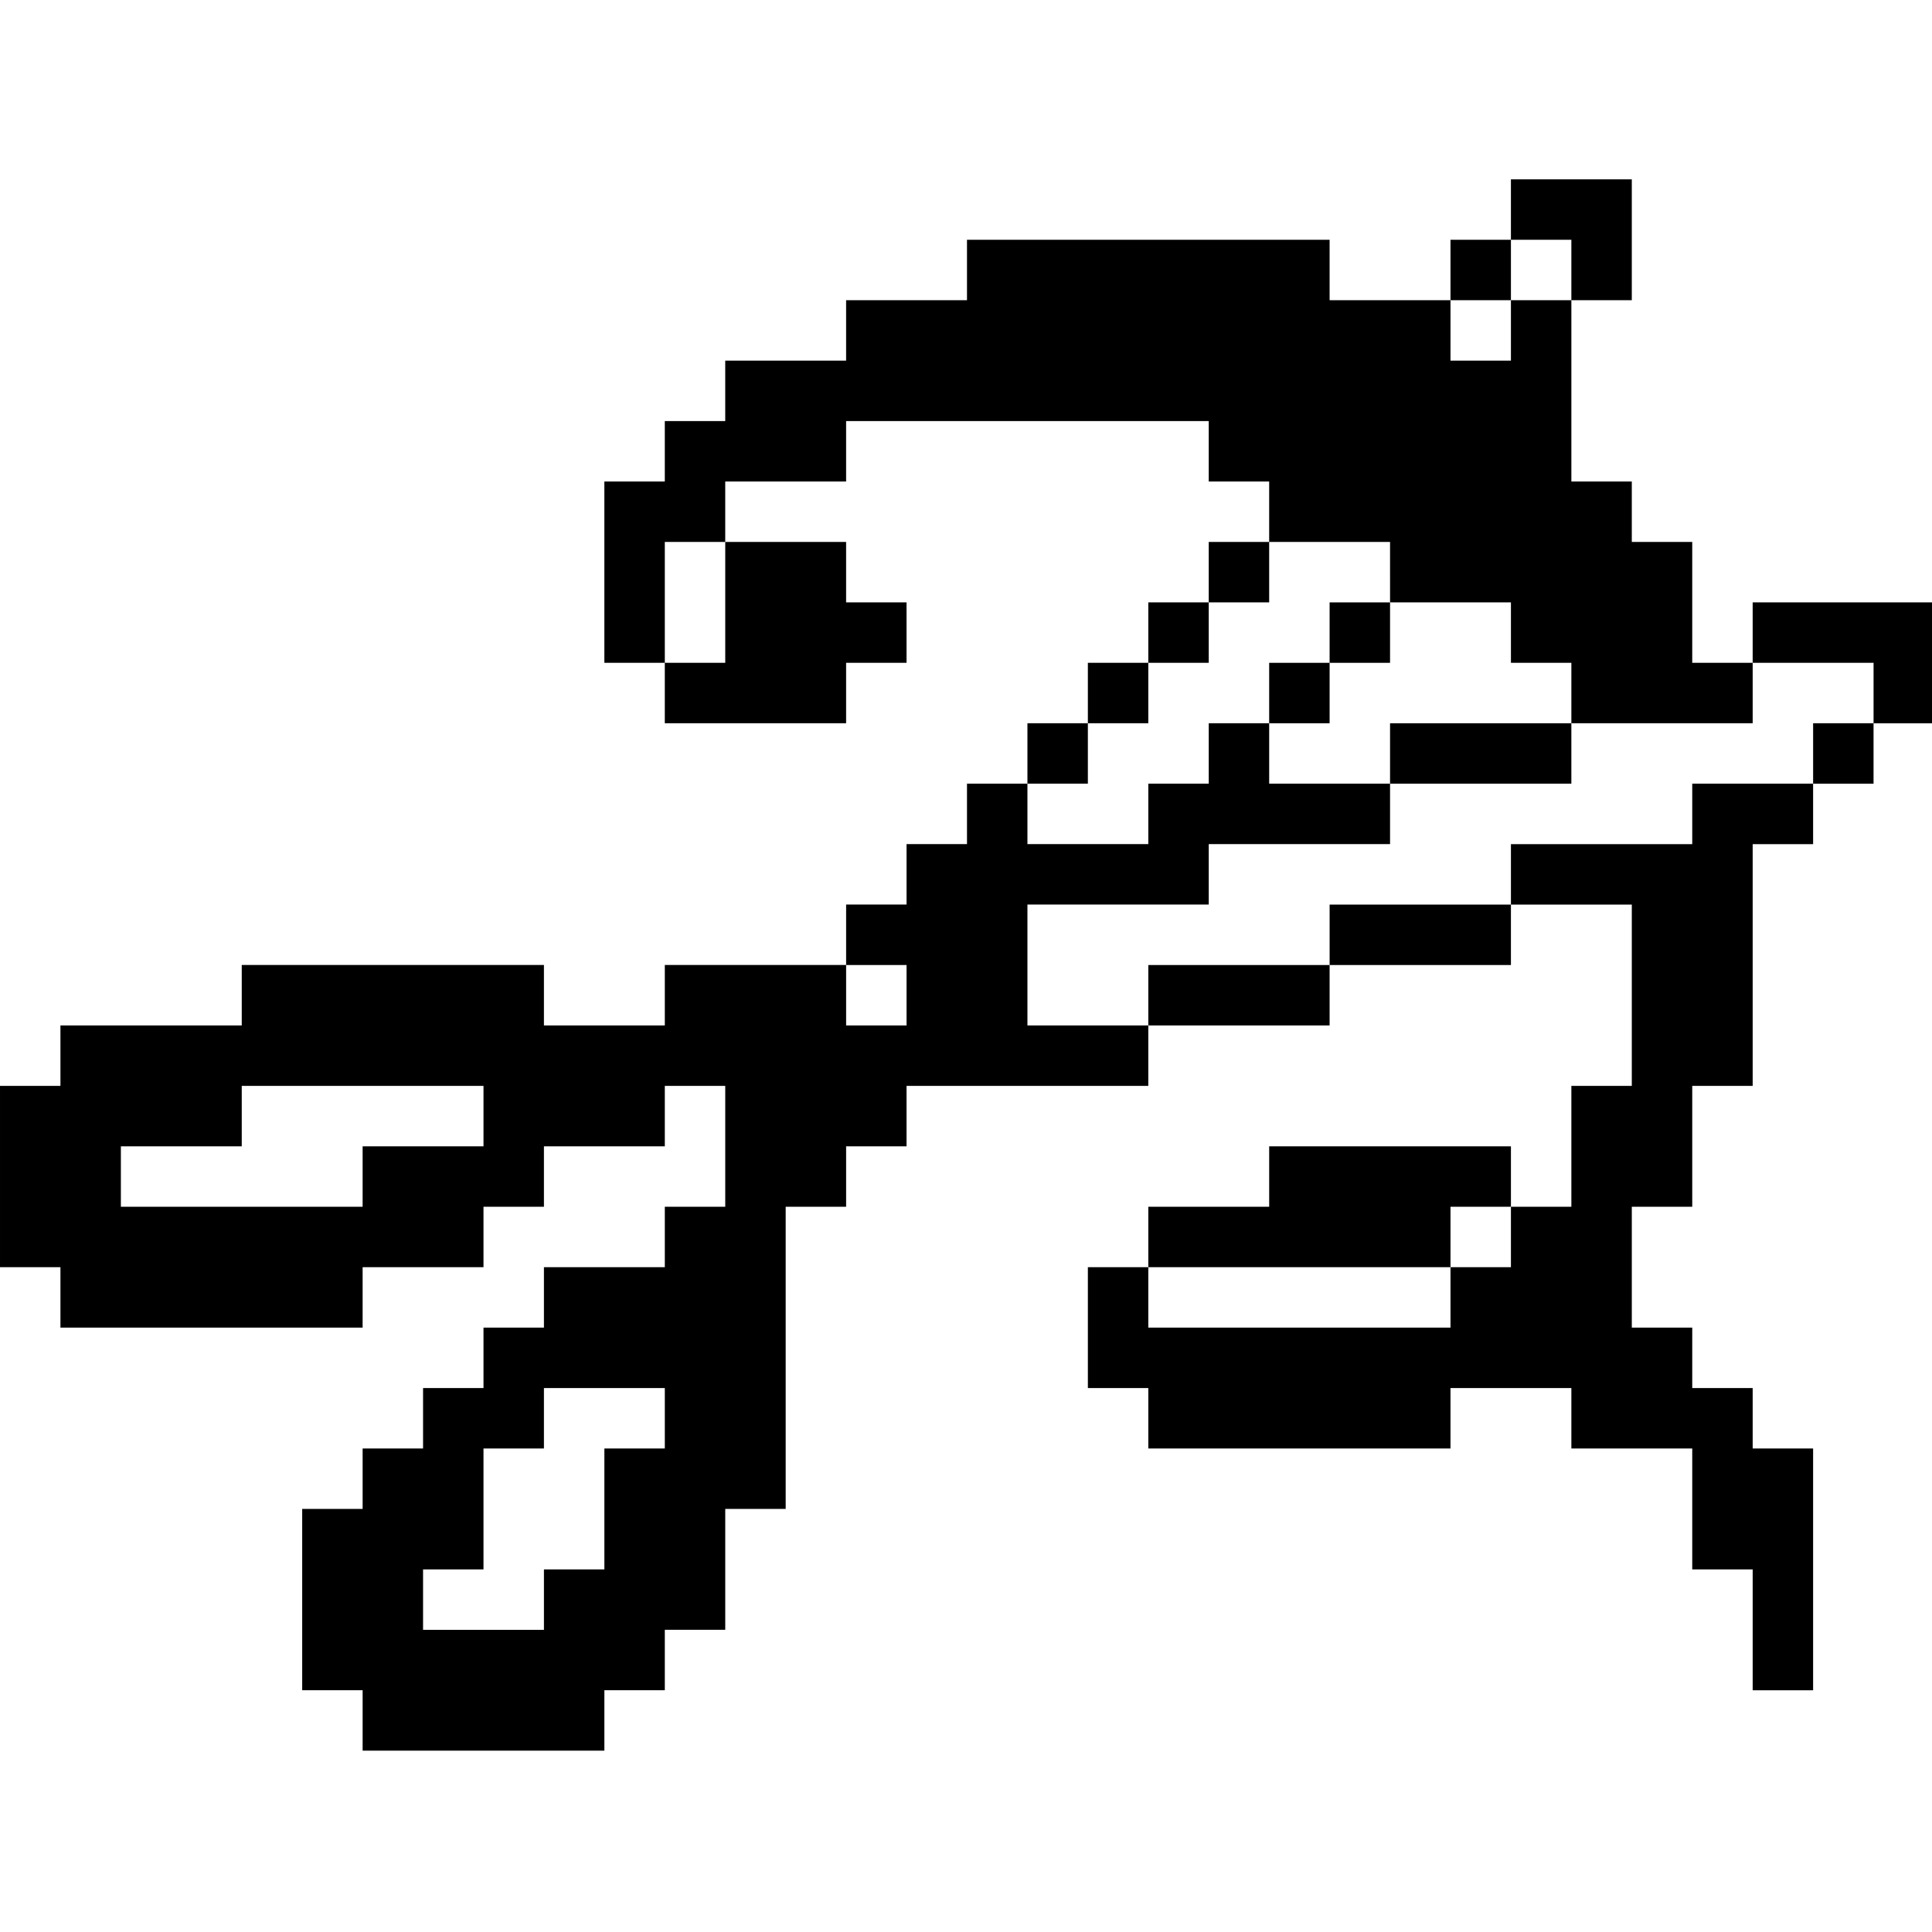 <?xml version="1.0" standalone="no"?>
<!DOCTYPE svg PUBLIC "-//W3C//DTD SVG 20010904//EN"
 "http://www.w3.org/TR/2001/REC-SVG-20010904/DTD/svg10.dtd">
<svg version="1.0" xmlns="http://www.w3.org/2000/svg"
 width="468pt" height="468pt" viewBox="0 0 468 468"
 preserveAspectRatio="xMidYMid meet">
<g transform="translate(0,468) scale(0.366,-0.366)"
fill="#000000" stroke="none">
<path d="M1000 1140 l0 -20 -20 0 -20 0 0 -20 0 -20 -40 0 -40 0 0 20 0 20
-120 0 -120 0 0 -20 0 -20 -40 0 -40 0 0 -20 0 -20 -40 0 -40 0 0 -20 0 -20
-20 0 -20 0 0 -20 0 -20 -20 0 -20 0 0 -60 0 -60 20 0 20 0 0 -20 0 -20 60 0
60 0 0 20 0 20 20 0 20 0 0 20 0 20 -20 0 -20 0 0 20 0 20 -40 0 -40 0 0 20 0
20 40 0 40 0 0 20 0 20 120 0 120 0 0 -20 0 -20 20 0 20 0 0 -20 0 -20 -20 0
-20 0 0 -20 0 -20 -20 0 -20 0 0 -20 0 -20 -20 0 -20 0 0 -20 0 -20 -20 0 -20
0 0 -20 0 -20 -20 0 -20 0 0 -20 0 -20 -20 0 -20 0 0 -20 0 -20 -20 0 -20 0 0
-20 0 -20 -60 0 -60 0 0 -20 0 -20 -40 0 -40 0 0 20 0 20 -100 0 -100 0 0 -20
0 -20 -60 0 -60 0 0 -20 0 -20 -20 0 -20 0 0 -60 0 -60 20 0 20 0 0 -20 0 -20
100 0 100 0 0 20 0 20 40 0 40 0 0 20 0 20 20 0 20 0 0 20 0 20 40 0 40 0 0
20 0 20 20 0 20 0 0 -40 0 -40 -20 0 -20 0 0 -20 0 -20 -40 0 -40 0 0 -20 0
-20 -20 0 -20 0 0 -20 0 -20 -20 0 -20 0 0 -20 0 -20 -20 0 -20 0 0 -20 0 -20
-20 0 -20 0 0 -60 0 -60 20 0 20 0 0 -20 0 -20 80 0 80 0 0 20 0 20 20 0 20 0
0 20 0 20 20 0 20 0 0 40 0 40 20 0 20 0 0 100 0 100 20 0 20 0 0 20 0 20 20
0 20 0 0 20 0 20 80 0 80 0 0 20 0 20 60 0 60 0 0 20 0 20 60 0 60 0 0 20 0
20 40 0 40 0 0 -60 0 -60 -20 0 -20 0 0 -40 0 -40 -20 0 -20 0 0 20 0 20 -80
0 -80 0 0 -20 0 -20 -40 0 -40 0 0 -20 0 -20 -20 0 -20 0 0 -40 0 -40 20 0 20
0 0 -20 0 -20 100 0 100 0 0 20 0 20 40 0 40 0 0 -20 0 -20 40 0 40 0 0 -40 0
-40 20 0 20 0 0 -40 0 -40 20 0 20 0 0 80 0 80 -20 0 -20 0 0 20 0 20 -20 0
-20 0 0 20 0 20 -20 0 -20 0 0 40 0 40 20 0 20 0 0 40 0 40 20 0 20 0 0 80 0
80 20 0 20 0 0 20 0 20 20 0 20 0 0 20 0 20 20 0 20 0 0 40 0 40 -60 0 -60 0
0 -20 0 -20 -20 0 -20 0 0 40 0 40 -20 0 -20 0 0 20 0 20 -20 0 -20 0 0 60 0
60 20 0 20 0 0 40 0 40 -40 0 -40 0 0 -20z m40 -40 l0 -20 -20 0 -20 0 0 -20
0 -20 -20 0 -20 0 0 20 0 20 20 0 20 0 0 20 0 20 20 0 20 0 0 -20z m-560 -220
l0 -40 -20 0 -20 0 0 40 0 40 20 0 20 0 0 -40z m440 20 l0 -20 40 0 40 0 0
-20 0 -20 20 0 20 0 0 -20 0 -20 60 0 60 0 0 20 0 20 40 0 40 0 0 -20 0 -20
-20 0 -20 0 0 -20 0 -20 -40 0 -40 0 0 -20 0 -20 -60 0 -60 0 0 -20 0 -20 -60
0 -60 0 0 -20 0 -20 -60 0 -60 0 0 -20 0 -20 -40 0 -40 0 0 40 0 40 60 0 60 0
0 20 0 20 60 0 60 0 0 20 0 20 -40 0 -40 0 0 20 0 20 -20 0 -20 0 0 -20 0 -20
-20 0 -20 0 0 -20 0 -20 -40 0 -40 0 0 20 0 20 20 0 20 0 0 20 0 20 20 0 20 0
0 20 0 20 20 0 20 0 0 20 0 20 20 0 20 0 0 20 0 20 40 0 40 0 0 -20z m-320
-280 l0 -20 -20 0 -20 0 0 20 0 20 20 0 20 0 0 -20z m-280 -80 l0 -20 -40 0
-40 0 0 -20 0 -20 -80 0 -80 0 0 20 0 20 40 0 40 0 0 20 0 20 80 0 80 0 0 -20z
m680 -80 l0 -20 -20 0 -20 0 0 -20 0 -20 -100 0 -100 0 0 20 0 20 100 0 100 0
0 20 0 20 20 0 20 0 0 -20z m-560 -120 l0 -20 -20 0 -20 0 0 -40 0 -40 -20 0
-20 0 0 -20 0 -20 -40 0 -40 0 0 20 0 20 20 0 20 0 0 40 0 40 20 0 20 0 0 20
0 20 40 0 40 0 0 -20z"/>
<path d="M880 860 l0 -20 -20 0 -20 0 0 -20 0 -20 20 0 20 0 0 20 0 20 20 0
20 0 0 20 0 20 -20 0 -20 0 0 -20z"/>
<path d="M920 780 l0 -20 60 0 60 0 0 20 0 20 -60 0 -60 0 0 -20z"/>
</g>
</svg>
